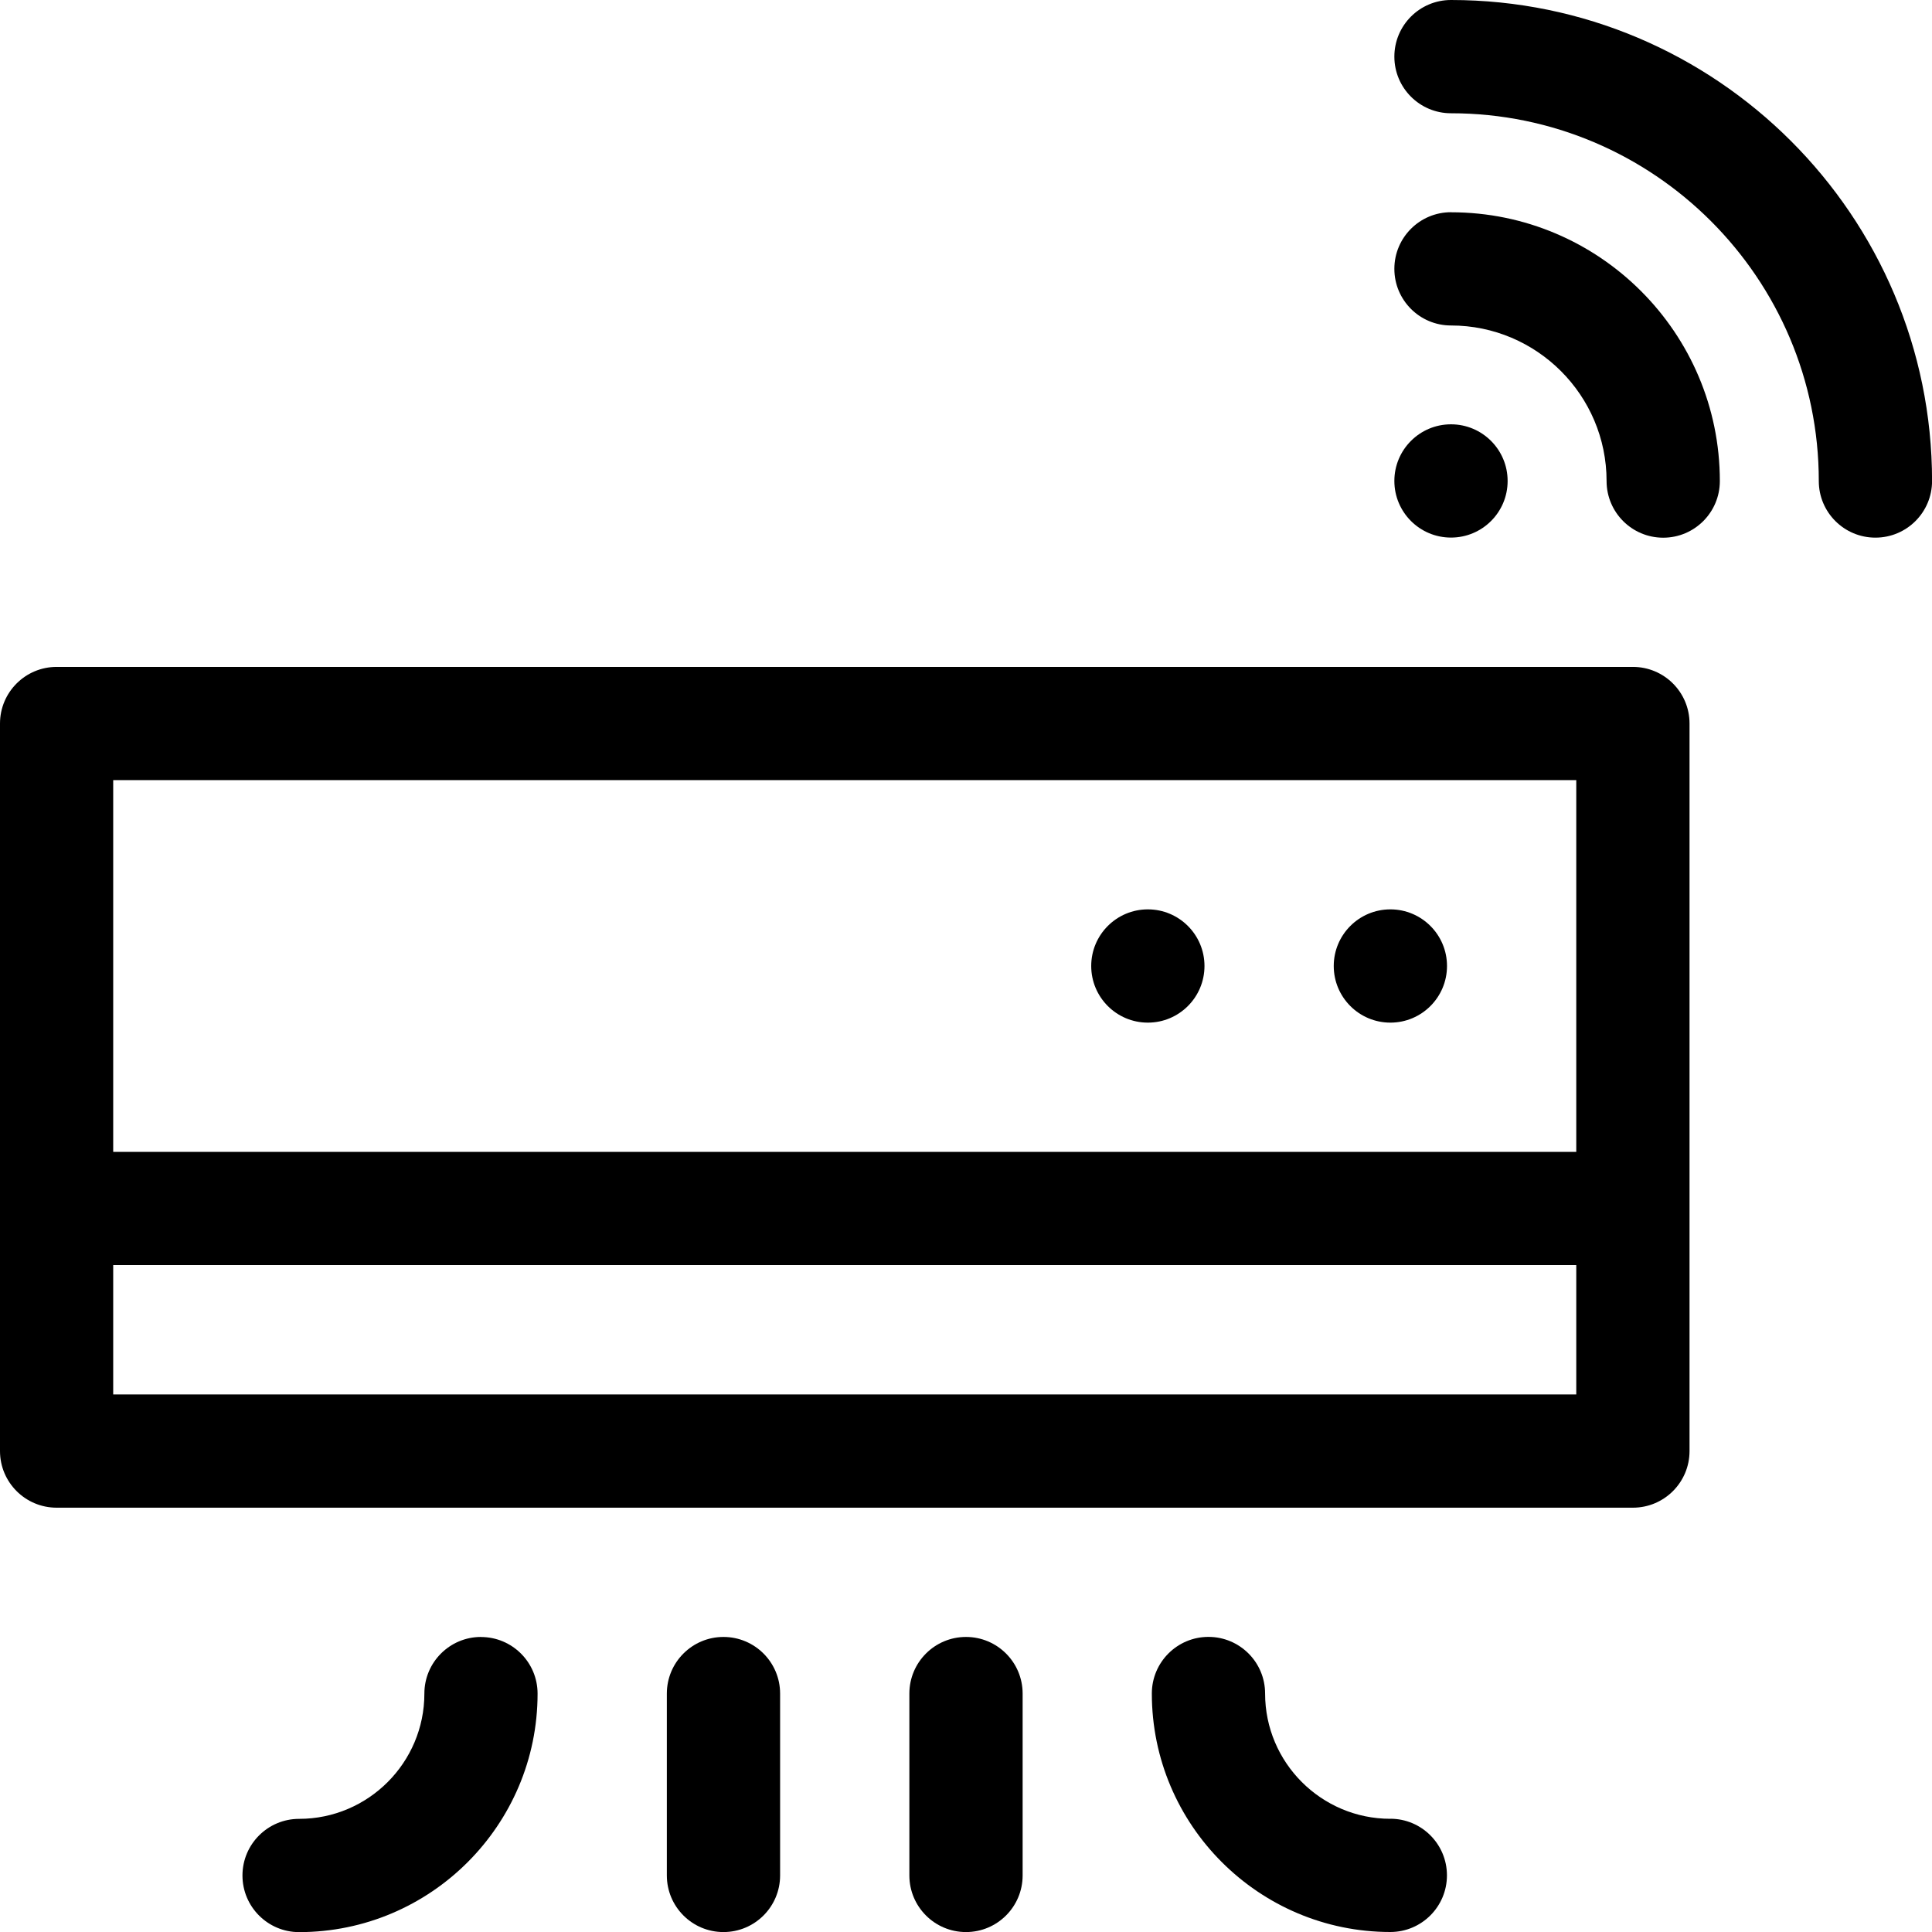 <!-- Generated by IcoMoon.io -->
<svg version="1.1" xmlns="http://www.w3.org/2000/svg" width="32" height="32" viewBox="0 0 32 32">
<title>air-conditioner-3</title>
<path d="M24.033 3.515c-0.518 0-0.938 0.42-0.938 0.938s0.42 0.938 0.938 0.938c1.421 0 2.577 1.156 2.577 2.577 0 0.518 0.42 0.938 0.938 0.938s0.938-0.42 0.938-0.938c0-2.455-1.997-4.452-4.452-4.452z"></path>
<path d="M24.033 0c-0.518 0-0.938 0.42-0.938 0.938s0.42 0.938 0.938 0.938c3.359 0 6.092 2.733 6.092 6.092 0 0.518 0.42 0.937 0.938 0.937s0.938-0.42 0.938-0.938c0-4.393-3.574-7.967-7.967-7.967z"></path>
<path d="M24.971 7.967c0 0.518-0.42 0.937-0.938 0.937s-0.938-0.42-0.938-0.938c0-0.518 0.42-0.938 0.938-0.938s0.938 0.42 0.938 0.938z"></path>
<path d="M27.046 11.046h-26.108c-0.518 0-0.938 0.42-0.938 0.938v12.050c0 0.518 0.42 0.938 0.938 0.938h26.108c0.518 0 0.938-0.42 0.938-0.938v-12.050c0-0.518-0.42-0.938-0.938-0.938zM26.108 23.096h-24.233v-2.142h24.233zM26.108 19.079h-24.233v-6.158h24.233z"></path>
<path d="M7.967 27.113c-0.518 0-0.938 0.42-0.938 0.938 0 1.144-0.931 2.075-2.075 2.075-0.518 0-0.938 0.42-0.938 0.938s0.42 0.938 0.938 0.938c2.178 0 3.95-1.772 3.95-3.95 0-0.518-0.42-0.938-0.938-0.938z"></path>
<path d="M23.029 30.125c-1.144 0-2.075-0.931-2.075-2.075 0-0.518-0.42-0.938-0.938-0.938s-0.938 0.42-0.938 0.938c0 2.178 1.772 3.95 3.95 3.95 0.518 0 0.938-0.42 0.938-0.938s-0.42-0.938-0.938-0.938z"></path>
<path d="M11.983 27.113c-0.518 0-0.938 0.42-0.938 0.938v3.012c0 0.518 0.42 0.938 0.938 0.938s0.938-0.42 0.938-0.938v-3.012c0-0.518-0.42-0.938-0.938-0.938z"></path>
<path d="M16 27.113c-0.518 0-0.938 0.42-0.938 0.938v3.012c0 0.518 0.42 0.938 0.938 0.938s0.938-0.42 0.938-0.938v-3.012c0-0.518-0.42-0.938-0.938-0.938z"></path>
<path d="M23.967 16c0 0.518-0.42 0.938-0.938 0.938s-0.938-0.42-0.938-0.938c0-0.518 0.42-0.938 0.938-0.938s0.938 0.42 0.938 0.938z"></path>
<path d="M19.95 16c0 0.518-0.42 0.938-0.938 0.938s-0.938-0.42-0.938-0.938c0-0.518 0.42-0.938 0.938-0.938s0.938 0.42 0.938 0.938z"></path>
</svg>

